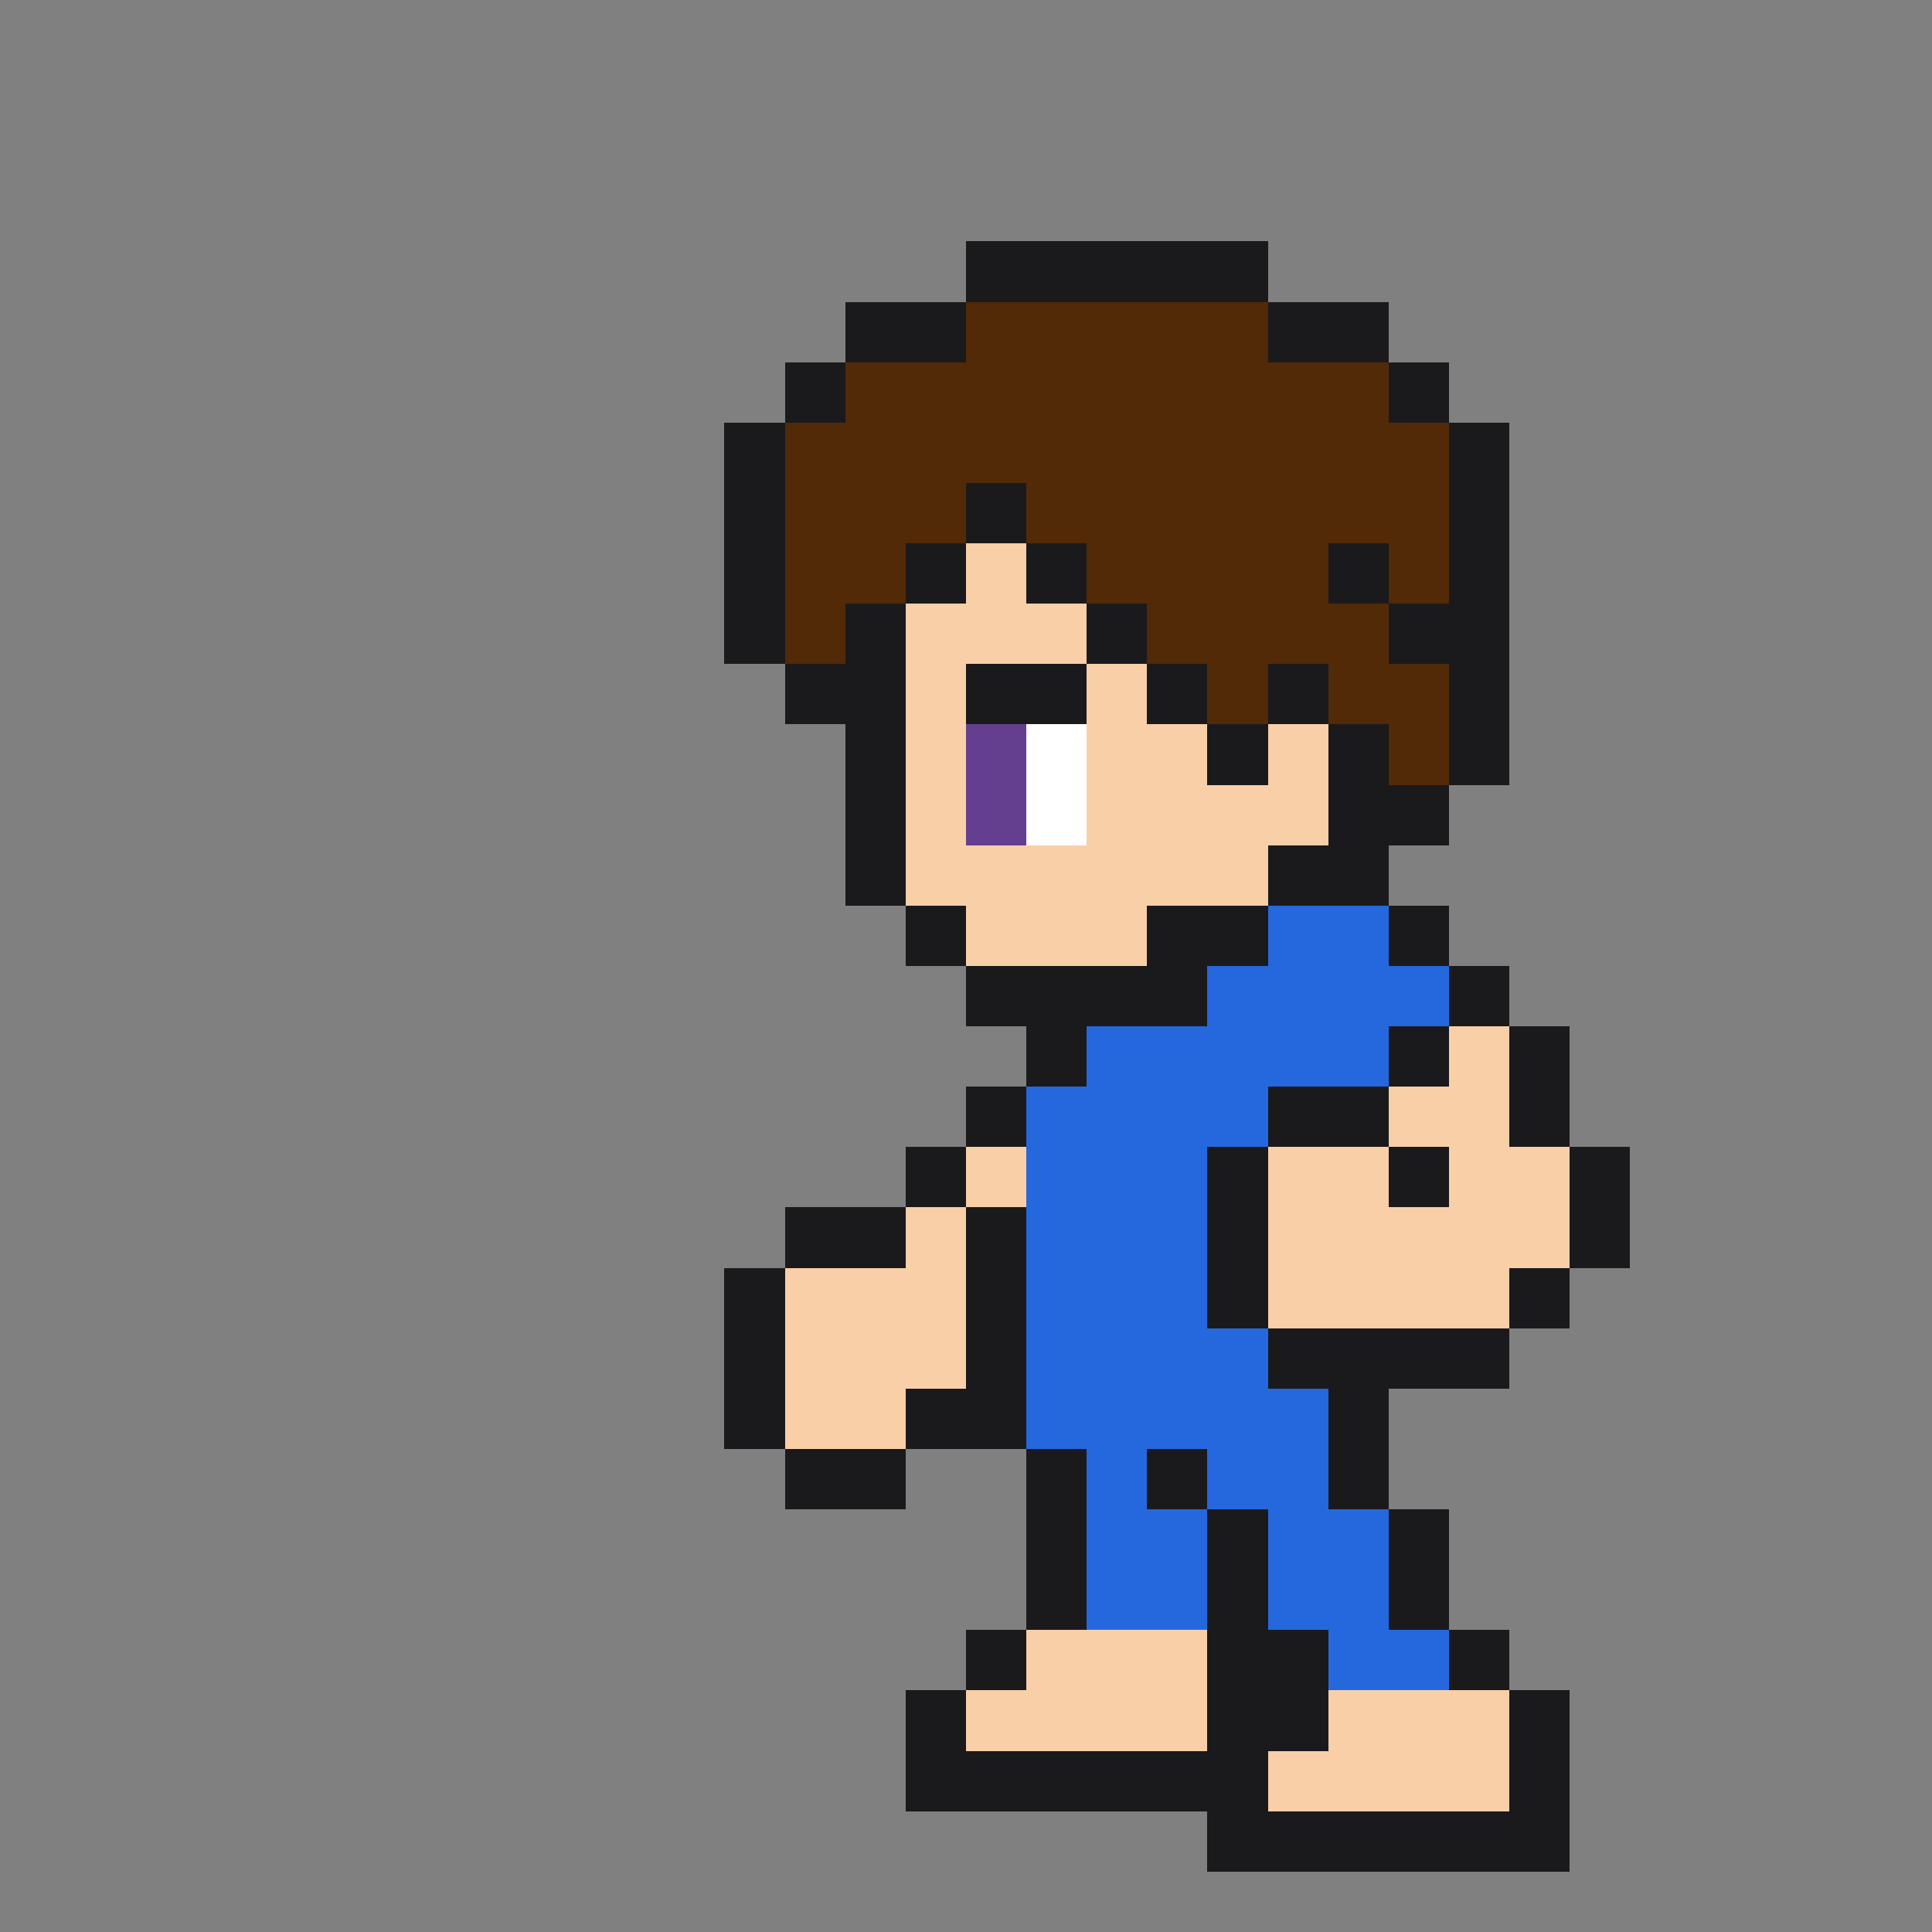 <svg width="320" height="320" viewBox="0 0 320 320" xmlns="http://www.w3.org/2000/svg" shape-rendering="crispEdges"><rect x="0" y="0" width="320" height="320" fill="#808080" stroke="none"/><rect width="50" height="10" x="160" y="40" fill="#1a1a1c" /><rect width="20" height="10" x="140" y="50" fill="#1a1a1c" /><rect width="50" height="10" x="160" y="50" fill="#522a07" /><rect width="20" height="10" x="210" y="50" fill="#1a1a1c" /><rect width="10" height="10" x="130" y="60" fill="#1a1a1c" /><rect width="90" height="10" x="140" y="60" fill="#522a07" /><rect width="10" height="10" x="230" y="60" fill="#1a1a1c" /><rect width="10" height="10" x="120" y="70" fill="#1a1a1c" /><rect width="110" height="10" x="130" y="70" fill="#522a07" /><rect width="10" height="10" x="240" y="70" fill="#1a1a1c" /><rect width="10" height="10" x="120" y="80" fill="#1a1a1c" /><rect width="30" height="10" x="130" y="80" fill="#522a07" /><rect width="10" height="10" x="160" y="80" fill="#1a1a1c" /><rect width="70" height="10" x="170" y="80" fill="#522a07" /><rect width="10" height="10" x="240" y="80" fill="#1a1a1c" /><rect width="10" height="10" x="120" y="90" fill="#1a1a1c" /><rect width="20" height="10" x="130" y="90" fill="#522a07" /><rect width="10" height="10" x="150" y="90" fill="#1a1a1c" /><rect width="10" height="10" x="160" y="90" fill="#f9cfa8" /><rect width="10" height="10" x="170" y="90" fill="#1a1a1c" /><rect width="40" height="10" x="180" y="90" fill="#522a07" /><rect width="10" height="10" x="220" y="90" fill="#1a1a1c" /><rect width="10" height="10" x="230" y="90" fill="#522a07" /><rect width="10" height="10" x="240" y="90" fill="#1a1a1c" /><rect width="10" height="10" x="120" y="100" fill="#1a1a1c" /><rect width="10" height="10" x="130" y="100" fill="#522a07" /><rect width="10" height="10" x="140" y="100" fill="#1a1a1c" /><rect width="30" height="10" x="150" y="100" fill="#f9cfa8" /><rect width="10" height="10" x="180" y="100" fill="#1a1a1c" /><rect width="40" height="10" x="190" y="100" fill="#522a07" /><rect width="20" height="10" x="230" y="100" fill="#1a1a1c" /><rect width="20" height="10" x="130" y="110" fill="#1a1a1c" /><rect width="10" height="10" x="150" y="110" fill="#f9cfa8" /><rect width="20" height="10" x="160" y="110" fill="#1a1a1c" /><rect width="10" height="10" x="180" y="110" fill="#f9cfa8" /><rect width="10" height="10" x="190" y="110" fill="#1a1a1c" /><rect width="10" height="10" x="200" y="110" fill="#522a07" /><rect width="10" height="10" x="210" y="110" fill="#1a1a1c" /><rect width="20" height="10" x="220" y="110" fill="#522a07" /><rect width="10" height="10" x="240" y="110" fill="#1a1a1c" /><rect width="10" height="10" x="140" y="120" fill="#1a1a1c" /><rect width="10" height="10" x="150" y="120" fill="#f9cfa8" /><rect width="10" height="10" x="160" y="120" fill="#643f90" /><rect width="10" height="10" x="170" y="120" fill="#ffffff" /><rect width="20" height="10" x="180" y="120" fill="#f9cfa8" /><rect width="10" height="10" x="200" y="120" fill="#1a1a1c" /><rect width="10" height="10" x="210" y="120" fill="#f9cfa8" /><rect width="10" height="10" x="220" y="120" fill="#1a1a1c" /><rect width="10" height="10" x="230" y="120" fill="#522a07" /><rect width="10" height="10" x="240" y="120" fill="#1a1a1c" /><rect width="10" height="10" x="140" y="130" fill="#1a1a1c" /><rect width="10" height="10" x="150" y="130" fill="#f9cfa8" /><rect width="10" height="10" x="160" y="130" fill="#643f90" /><rect width="10" height="10" x="170" y="130" fill="#ffffff" /><rect width="40" height="10" x="180" y="130" fill="#f9cfa8" /><rect width="20" height="10" x="220" y="130" fill="#1a1a1c" /><rect width="10" height="10" x="140" y="140" fill="#1a1a1c" /><rect width="60" height="10" x="150" y="140" fill="#f9cfa8" /><rect width="20" height="10" x="210" y="140" fill="#1a1a1c" /><rect width="10" height="10" x="150" y="150" fill="#1a1a1c" /><rect width="30" height="10" x="160" y="150" fill="#f9cfa8" /><rect width="20" height="10" x="190" y="150" fill="#1a1a1c" /><rect width="20" height="10" x="210" y="150" fill="#2568dd" /><rect width="10" height="10" x="230" y="150" fill="#1a1a1c" /><rect width="40" height="10" x="160" y="160" fill="#1a1a1c" /><rect width="40" height="10" x="200" y="160" fill="#2568dd" /><rect width="10" height="10" x="240" y="160" fill="#1a1a1c" /><rect width="10" height="10" x="170" y="170" fill="#1a1a1c" /><rect width="50" height="10" x="180" y="170" fill="#2568dd" /><rect width="10" height="10" x="230" y="170" fill="#1a1a1c" /><rect width="10" height="10" x="240" y="170" fill="#f9cfa8" /><rect width="10" height="10" x="250" y="170" fill="#1a1a1c" /><rect width="10" height="10" x="160" y="180" fill="#1a1a1c" /><rect width="40" height="10" x="170" y="180" fill="#2568dd" /><rect width="20" height="10" x="210" y="180" fill="#1a1a1c" /><rect width="20" height="10" x="230" y="180" fill="#f9cfa8" /><rect width="10" height="10" x="250" y="180" fill="#1a1a1c" /><rect width="10" height="10" x="150" y="190" fill="#1a1a1c" /><rect width="10" height="10" x="160" y="190" fill="#f9cfa8" /><rect width="30" height="10" x="170" y="190" fill="#2568dd" /><rect width="10" height="10" x="200" y="190" fill="#1a1a1c" /><rect width="20" height="10" x="210" y="190" fill="#f9cfa8" /><rect width="10" height="10" x="230" y="190" fill="#1a1a1c" /><rect width="20" height="10" x="240" y="190" fill="#f9cfa8" /><rect width="10" height="10" x="260" y="190" fill="#1a1a1c" /><rect width="20" height="10" x="130" y="200" fill="#1a1a1c" /><rect width="10" height="10" x="150" y="200" fill="#f9cfa8" /><rect width="10" height="10" x="160" y="200" fill="#1a1a1c" /><rect width="30" height="10" x="170" y="200" fill="#2568dd" /><rect width="10" height="10" x="200" y="200" fill="#1a1a1c" /><rect width="50" height="10" x="210" y="200" fill="#f9cfa8" /><rect width="10" height="10" x="260" y="200" fill="#1a1a1c" /><rect width="10" height="10" x="120" y="210" fill="#1a1a1c" /><rect width="30" height="10" x="130" y="210" fill="#f9cfa8" /><rect width="10" height="10" x="160" y="210" fill="#1a1a1c" /><rect width="30" height="10" x="170" y="210" fill="#2568dd" /><rect width="10" height="10" x="200" y="210" fill="#1a1a1c" /><rect width="40" height="10" x="210" y="210" fill="#f9cfa8" /><rect width="10" height="10" x="250" y="210" fill="#1a1a1c" /><rect width="10" height="10" x="120" y="220" fill="#1a1a1c" /><rect width="30" height="10" x="130" y="220" fill="#f9cfa8" /><rect width="10" height="10" x="160" y="220" fill="#1a1a1c" /><rect width="40" height="10" x="170" y="220" fill="#2568dd" /><rect width="40" height="10" x="210" y="220" fill="#1a1a1c" /><rect width="10" height="10" x="120" y="230" fill="#1a1a1c" /><rect width="20" height="10" x="130" y="230" fill="#f9cfa8" /><rect width="20" height="10" x="150" y="230" fill="#1a1a1c" /><rect width="50" height="10" x="170" y="230" fill="#2568dd" /><rect width="10" height="10" x="220" y="230" fill="#1a1a1c" /><rect width="20" height="10" x="130" y="240" fill="#1a1a1c" /><rect width="10" height="10" x="170" y="240" fill="#1a1a1c" /><rect width="10" height="10" x="180" y="240" fill="#2568dd" /><rect width="10" height="10" x="190" y="240" fill="#1a1a1c" /><rect width="20" height="10" x="200" y="240" fill="#2568dd" /><rect width="10" height="10" x="220" y="240" fill="#1a1a1c" /><rect width="10" height="10" x="170" y="250" fill="#1a1a1c" /><rect width="20" height="10" x="180" y="250" fill="#2568dd" /><rect width="10" height="10" x="200" y="250" fill="#1a1a1c" /><rect width="20" height="10" x="210" y="250" fill="#2568dd" /><rect width="10" height="10" x="230" y="250" fill="#1a1a1c" /><rect width="10" height="10" x="170" y="260" fill="#1a1a1c" /><rect width="20" height="10" x="180" y="260" fill="#2568dd" /><rect width="10" height="10" x="200" y="260" fill="#1a1a1c" /><rect width="20" height="10" x="210" y="260" fill="#2568dd" /><rect width="10" height="10" x="230" y="260" fill="#1a1a1c" /><rect width="10" height="10" x="160" y="270" fill="#1a1a1c" /><rect width="30" height="10" x="170" y="270" fill="#f9cfa8" /><rect width="20" height="10" x="200" y="270" fill="#1a1a1c" /><rect width="20" height="10" x="220" y="270" fill="#2568dd" /><rect width="10" height="10" x="240" y="270" fill="#1a1a1c" /><rect width="10" height="10" x="150" y="280" fill="#1a1a1c" /><rect width="40" height="10" x="160" y="280" fill="#f9cfa8" /><rect width="20" height="10" x="200" y="280" fill="#1a1a1c" /><rect width="30" height="10" x="220" y="280" fill="#f9cfa8" /><rect width="10" height="10" x="250" y="280" fill="#1a1a1c" /><rect width="60" height="10" x="150" y="290" fill="#1a1a1c" /><rect width="40" height="10" x="210" y="290" fill="#f9cfa8" /><rect width="10" height="10" x="250" y="290" fill="#1a1a1c" /><rect width="60" height="10" x="200" y="300" fill="#1a1a1c" /></svg>
